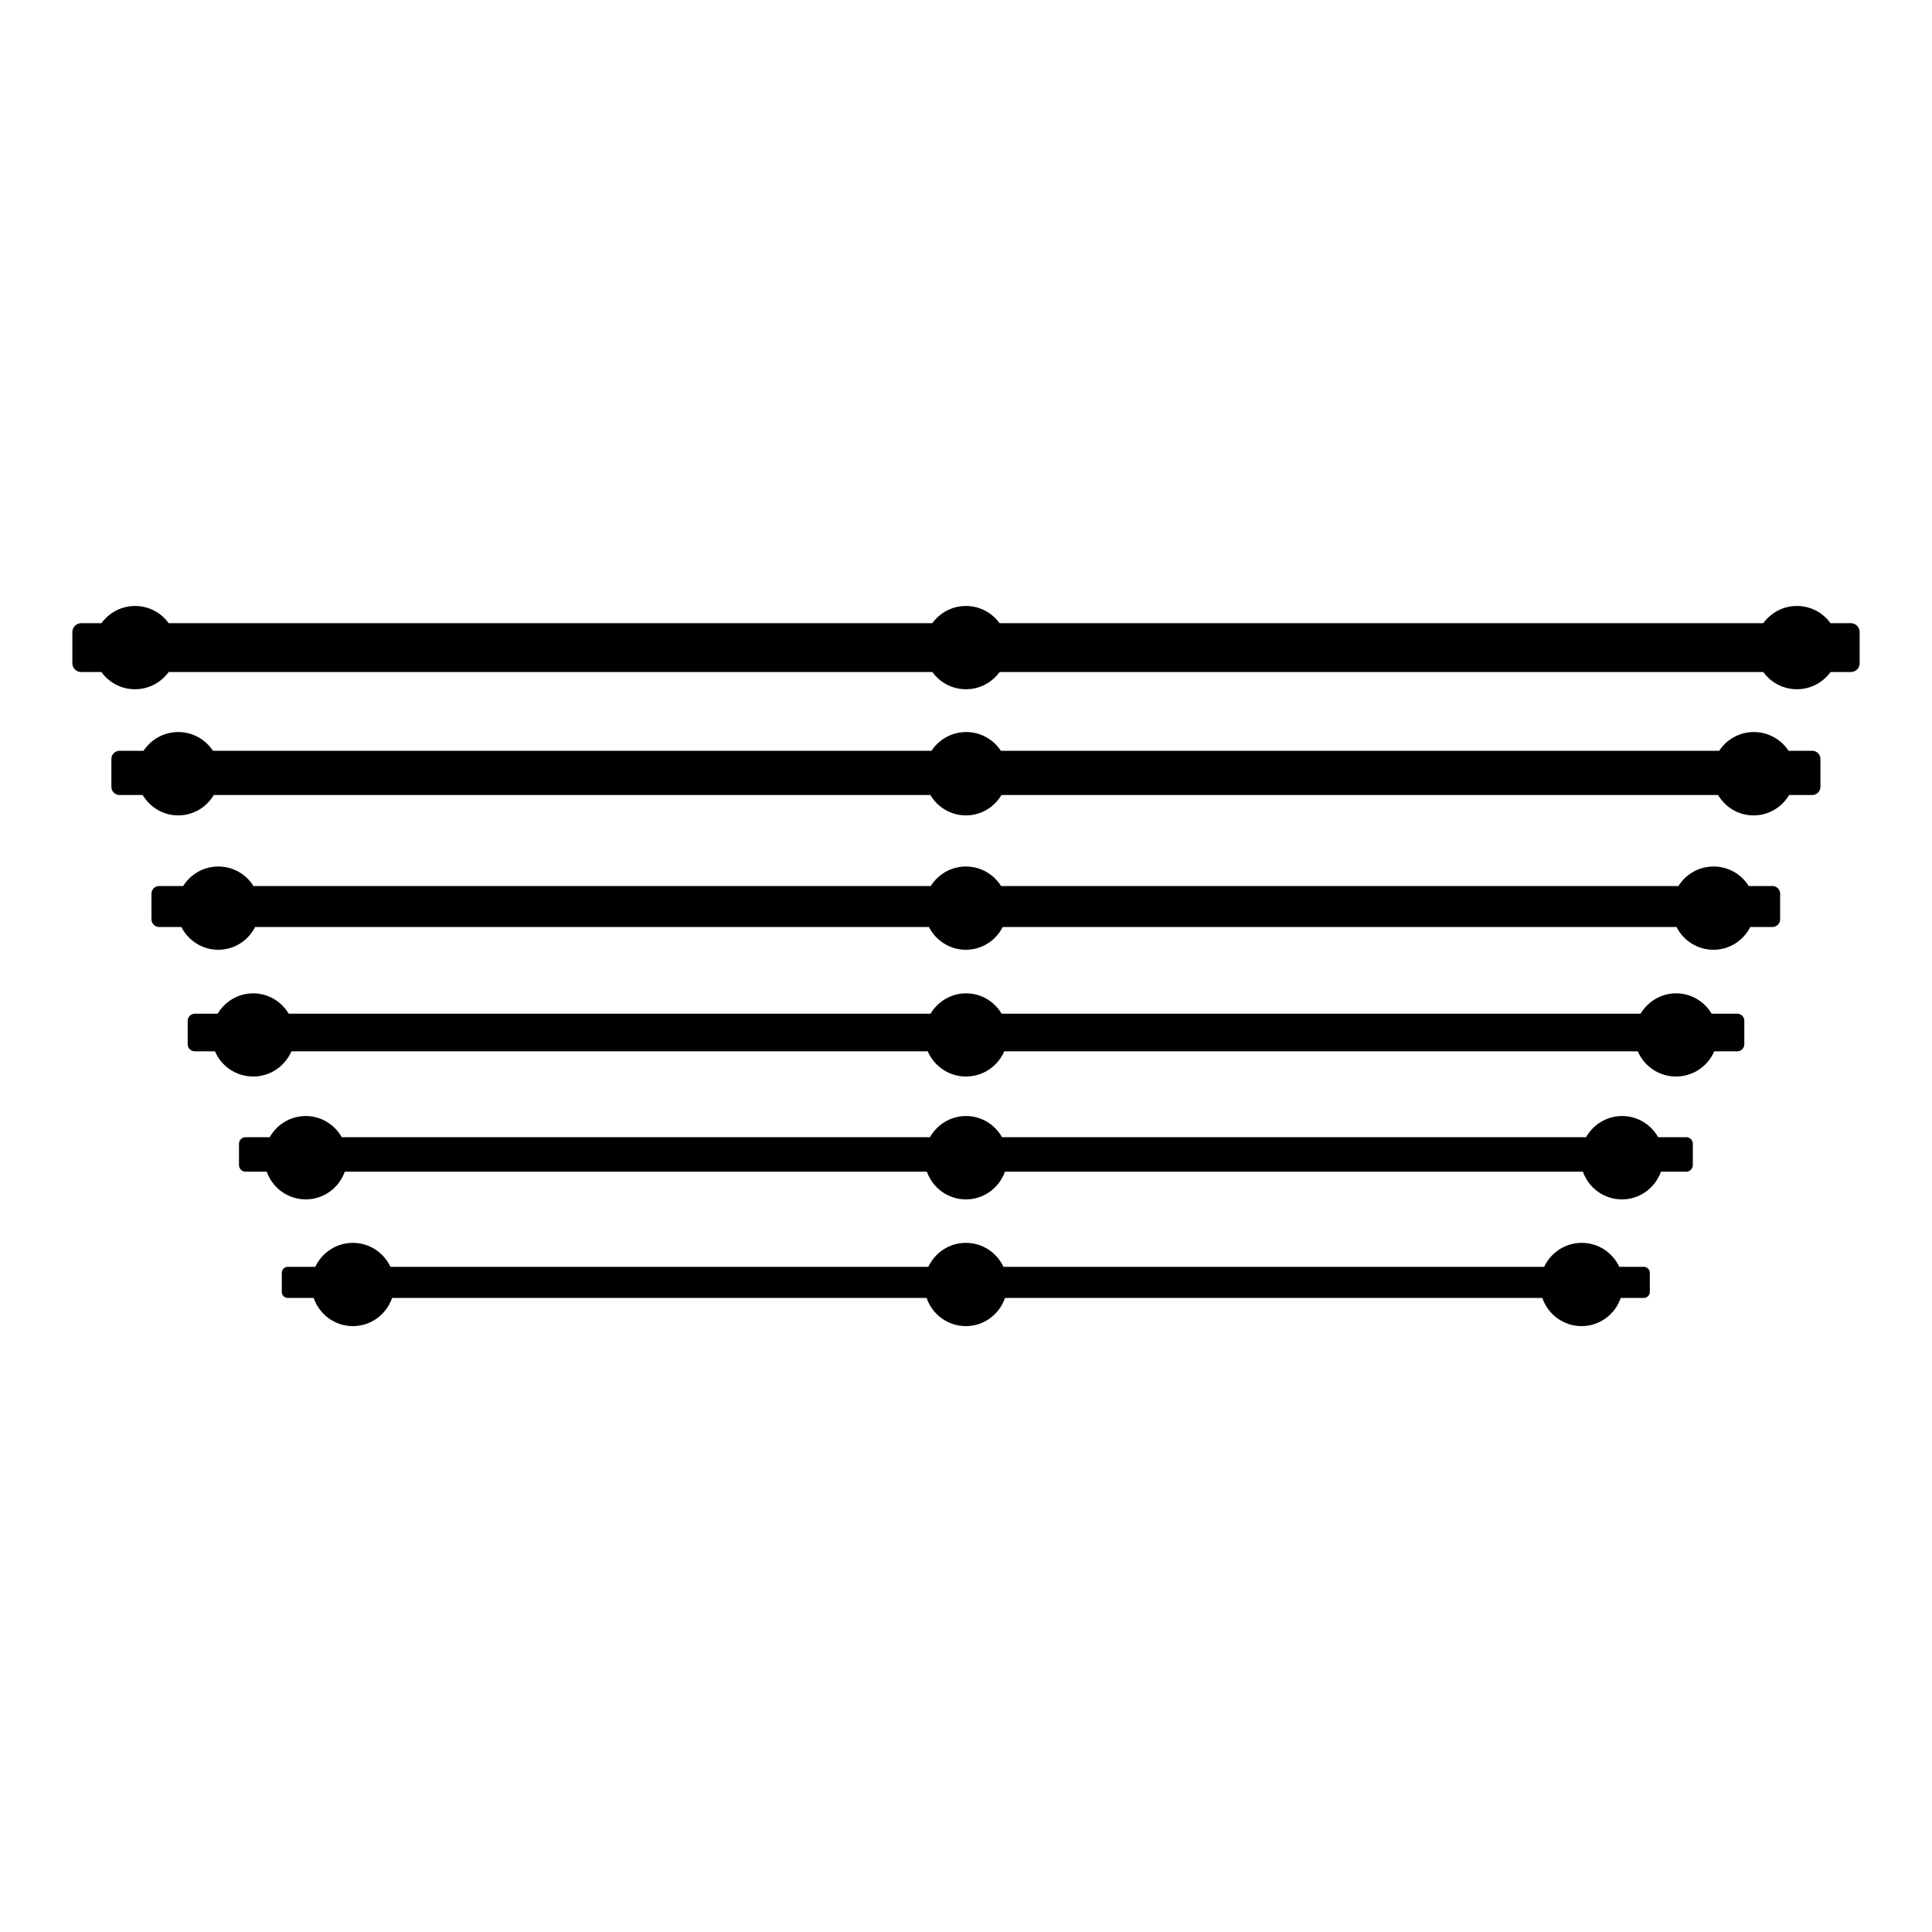 <?xml version="1.0" encoding="UTF-8"?><svg id="a" xmlns="http://www.w3.org/2000/svg" viewBox="0 0 200 200"><defs><style>.b{stroke-width:0px;}</style></defs><path class="b" d="m191.59,64.51h-2.1c-.78-1.08-2.04-1.78-3.48-1.78s-2.69.71-3.48,1.78h-79.06c-.78-1.08-2.04-1.78-3.48-1.78s-2.69.71-3.48,1.78H17.46c-.78-1.08-2.04-1.78-3.48-1.78s-2.69.71-3.48,1.78h-2.1c-.5,0-.91.41-.91.91v3.24c0,.5.41.91.91.91h2.1c.78,1.08,2.04,1.78,3.48,1.78s2.69-.71,3.48-1.78h79.06c.78,1.08,2.04,1.78,3.48,1.78s2.69-.71,3.48-1.78h79.06c.78,1.08,2.04,1.78,3.48,1.78s2.69-.71,3.48-1.78h2.1c.5,0,.91-.41.91-.91v-3.24c0-.5-.41-.91-.91-.91Z"/><path class="b" d="m187.64,77.72h-2.49c-.77-1.17-2.09-1.94-3.59-1.94s-2.82.77-3.59,1.94h-74.36c-.77-1.17-2.09-1.94-3.59-1.94s-2.82.77-3.59,1.94H22.04c-.77-1.17-2.09-1.94-3.59-1.94s-2.82.77-3.59,1.94h-2.49c-.46,0-.84.38-.84.84v2.9c0,.46.38.84.84.84h2.4c.75,1.26,2.11,2.11,3.68,2.11s2.93-.85,3.68-2.11h74.18c.75,1.26,2.11,2.11,3.68,2.11s2.93-.85,3.68-2.11h74.18c.75,1.26,2.11,2.11,3.68,2.11s2.93-.85,3.68-2.11h2.4c.46,0,.84-.38.84-.84v-2.9c0-.46-.38-.84-.84-.84Z"/><path class="b" d="m183.52,91.72h-2.49c-.76-1.21-2.1-2.02-3.64-2.02s-2.88.81-3.64,2.02h-70.12c-.76-1.21-2.1-2.02-3.64-2.02s-2.88.81-3.64,2.02H26.24c-.76-1.21-2.1-2.02-3.64-2.02s-2.88.81-3.64,2.02h-2.49c-.43,0-.79.35-.79.79v2.66c0,.43.35.79.79.79h2.3c.71,1.39,2.15,2.36,3.82,2.36s3.11-.96,3.82-2.36h69.75c.71,1.39,2.15,2.36,3.82,2.36s3.11-.96,3.82-2.36h69.75c.71,1.39,2.15,2.36,3.82,2.36s3.11-.96,3.82-2.36h2.3c.43,0,.79-.35.79-.79v-2.66c0-.43-.35-.79-.79-.79Z"/><path class="b" d="m179.84,104.94h-2.65c-.75-1.26-2.11-2.11-3.68-2.11s-2.93.85-3.68,2.11h-66.14c-.75-1.26-2.11-2.11-3.68-2.11s-2.93.85-3.68,2.11H29.89c-.75-1.26-2.11-2.11-3.68-2.11s-2.93.85-3.68,2.11h-2.37c-.41,0-.73.33-.73.73v2.43c0,.41.33.73.73.73h2.09c.66,1.54,2.18,2.61,3.96,2.61s3.3-1.08,3.96-2.61h65.87c.66,1.54,2.18,2.61,3.96,2.61s3.3-1.08,3.96-2.61h65.58c.66,1.54,2.18,2.61,3.96,2.61s3.3-1.08,3.96-2.61h2.38c.41,0,.73-.33.73-.73v-2.43c0-.41-.33-.73-.73-.73Z"/><path class="b" d="m174.59,117.72h-2.94c-.74-1.3-2.12-2.19-3.73-2.19s-2.99.89-3.73,2.19h-60.46c-.74-1.3-2.12-2.19-3.73-2.19s-2.99.89-3.73,2.19h-60.89c-.74-1.3-2.12-2.19-3.73-2.19s-2.99.89-3.73,2.19h-2.5c-.37,0-.68.3-.68.68v2.21c0,.37.3.68.68.68h2.19c.59,1.67,2.17,2.87,4.04,2.87s3.45-1.2,4.04-2.87h60.26c.59,1.67,2.17,2.87,4.04,2.87s3.45-1.2,4.04-2.87h59.83c.59,1.67,2.17,2.87,4.04,2.87s3.45-1.2,4.04-2.87h2.62c.37,0,.68-.3.68-.68v-2.21c0-.37-.3-.68-.68-.68Z"/><path class="b" d="m170.19,131.14h-2.56c-.69-1.46-2.16-2.48-3.89-2.48s-3.2,1.02-3.89,2.48h-55.97c-.69-1.46-2.16-2.48-3.89-2.48s-3.2,1.02-3.89,2.48h-55.68c-.69-1.46-2.16-2.48-3.89-2.48s-3.2,1.02-3.89,2.48h-2.85c-.34,0-.62.28-.62.62v1.98c0,.34.28.62.62.62h2.68c.58,1.69,2.17,2.92,4.06,2.92s3.48-1.23,4.06-2.92h55.33c.58,1.69,2.17,2.92,4.06,2.92s3.48-1.23,4.06-2.92h55.62c.58,1.69,2.17,2.92,4.06,2.92s3.48-1.23,4.06-2.92h2.39c.34,0,.62-.28.62-.62v-1.98c0-.34-.28-.62-.62-.62Z"/></svg>